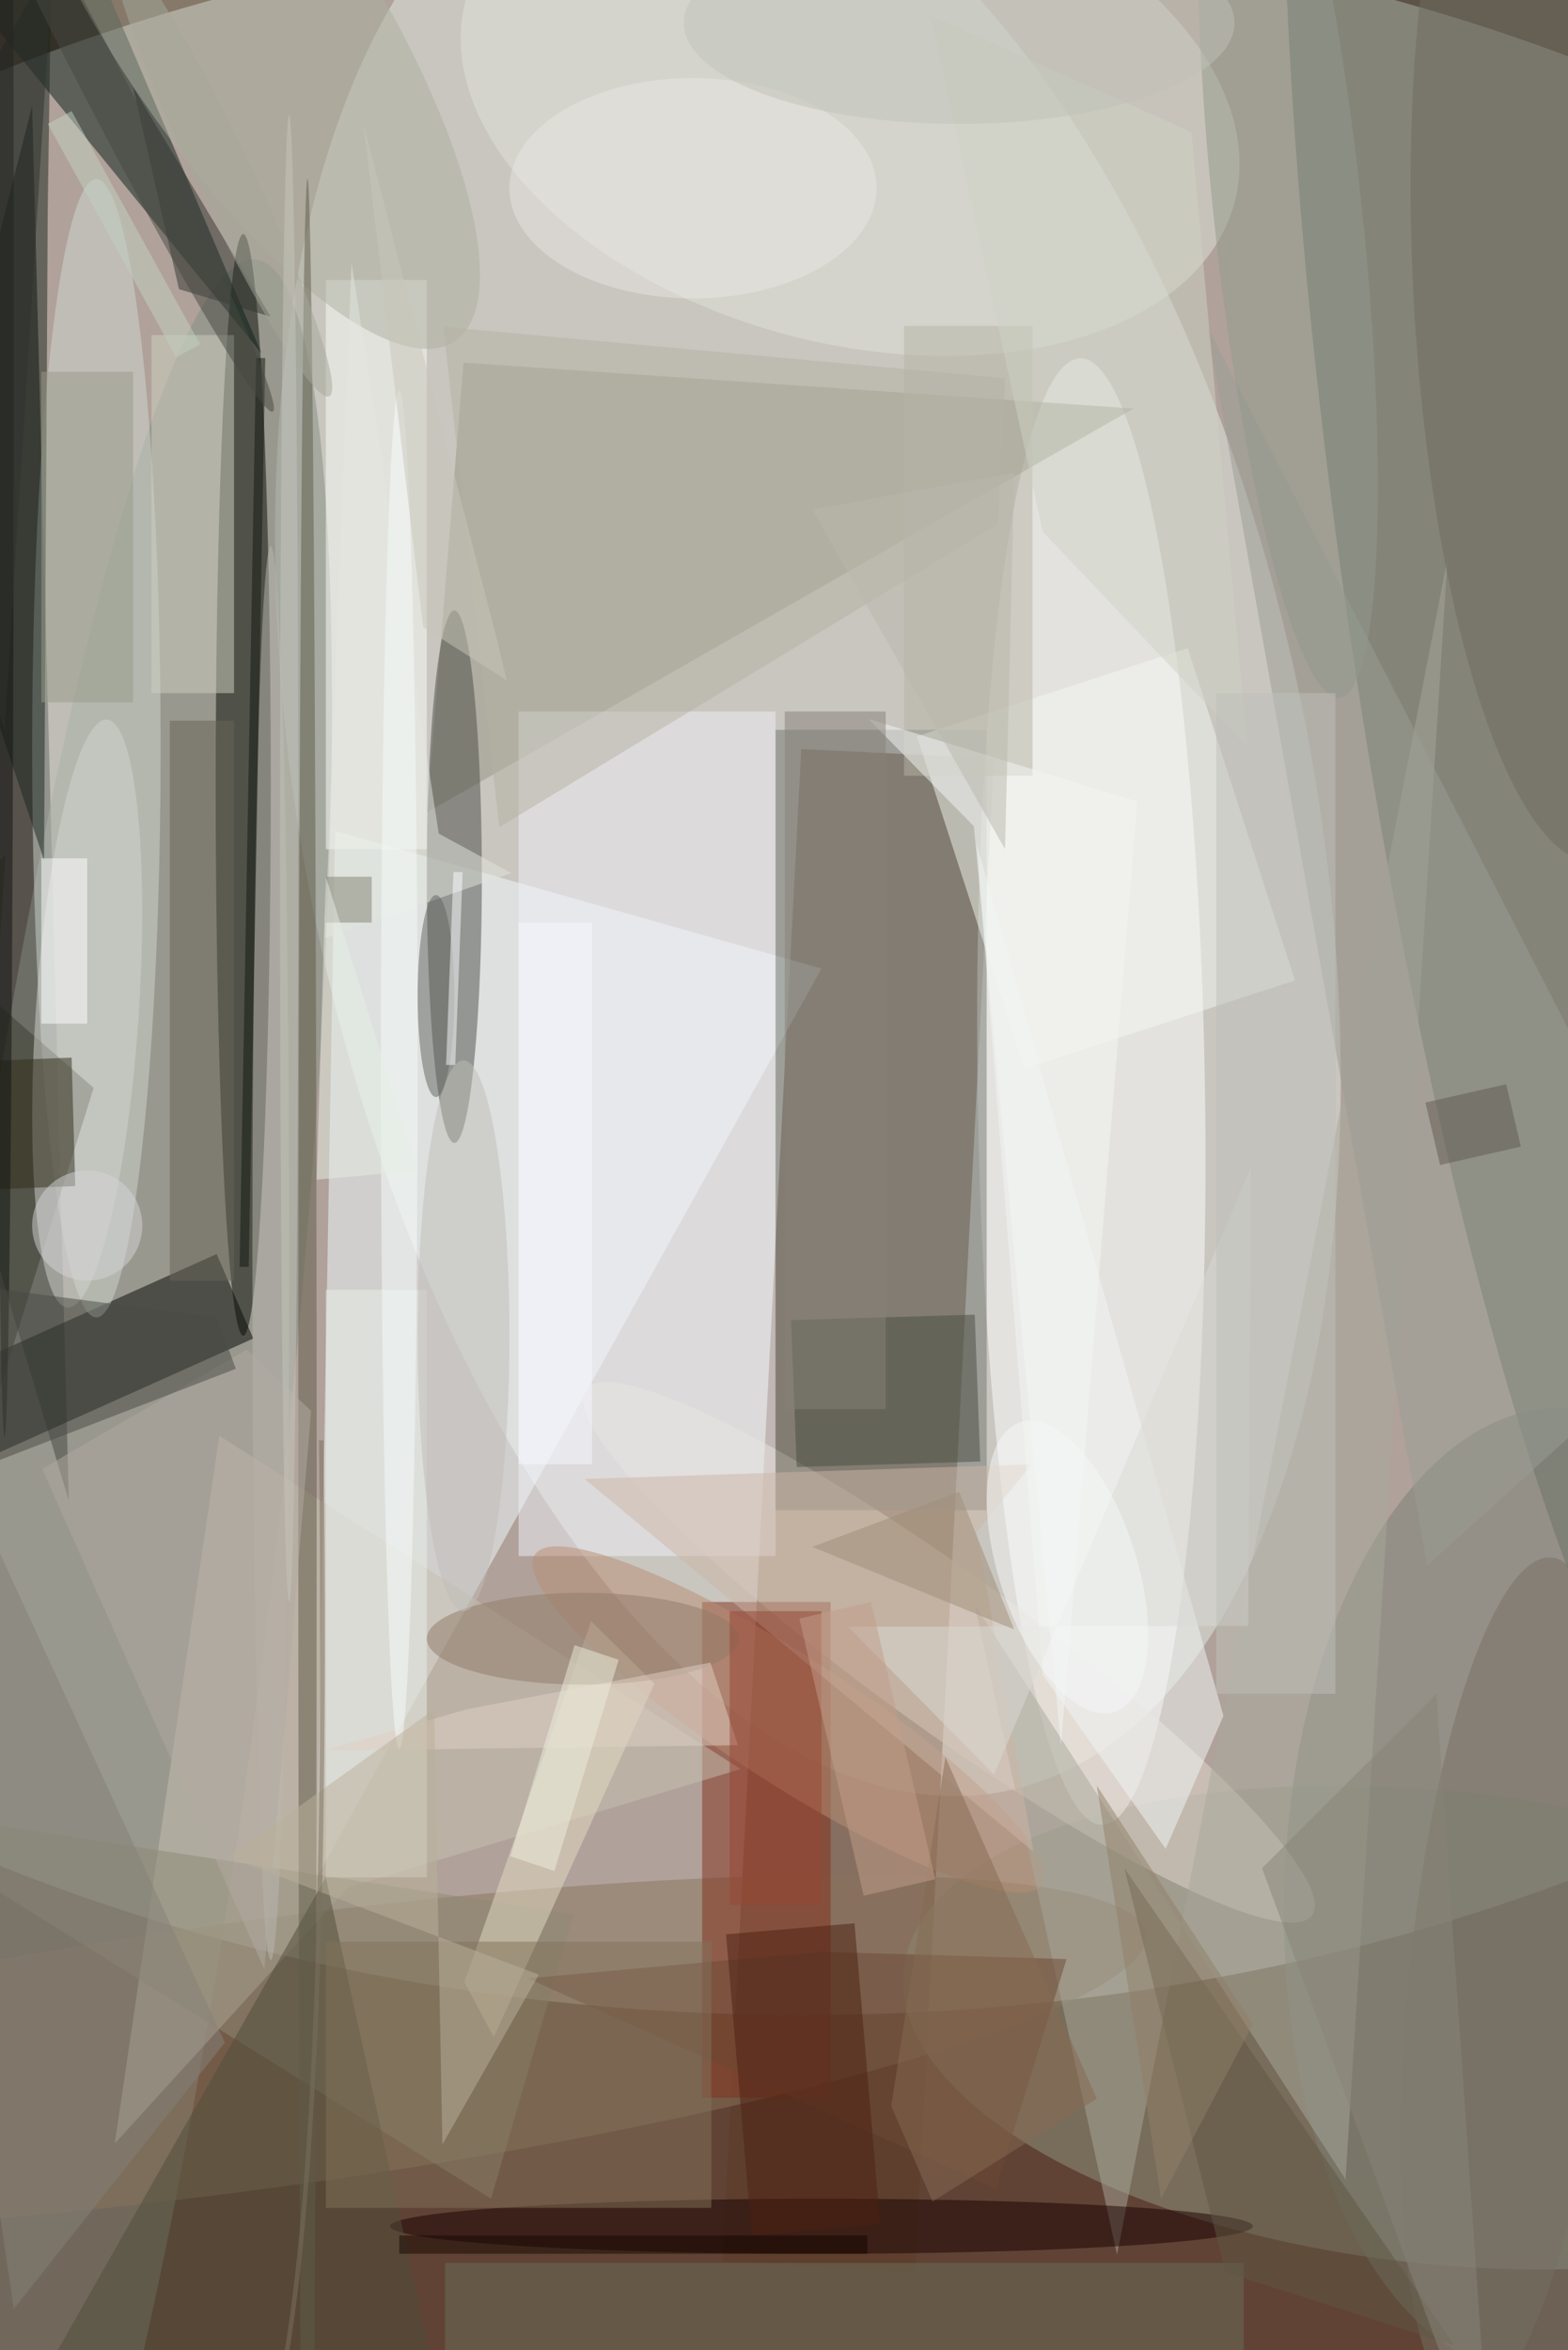 <svg xmlns="http://www.w3.org/2000/svg" viewBox="0 0 1400 2098"><defs/><filter id="prefix__a"><feGaussianBlur stdDeviation="12"/></filter><rect width="100%" height="100%" fill="#604335"/><g filter="url(#prefix__a)"><g transform="translate(4.1 4.1) scale(8.195)"><ellipse cx="87" cy="105" fill="#fff" fill-opacity=".5" rx="170" ry="114"/><circle r="1" fill="#e0ebe5" fill-opacity=".5" transform="rotate(78.6 -9.8 97.3) scale(109.08 54.99)"/><path fill="#5c3c29" fill-opacity=".5" d="M99.2 247l-21-1.2 8.6-164.7 21 1z"/><circle r="1" fill="#5b6759" fill-opacity=".5" transform="matrix(23.744 -3.429 19.508 135.095 170 63)"/><circle r="1" fill="#919682" fill-opacity=".5" transform="rotate(96.1 -20.9 180.4) scale(25.755 58.644)"/><path fill="#000300" fill-opacity=".5" d="M-16 86L3 11l4 152z"/><path fill="#f3fcff" fill-opacity=".5" d="M36 90l-2 114 55-99z"/><circle r="1" fill="#828e83" fill-opacity=".5" transform="matrix(16.321 -138.933 18.362 2.157 11.1 166.7)"/><circle r="1" fill="#fff" fill-opacity=".5" transform="matrix(1.208 79.872 -12.385 .187 118.4 118.4)"/><ellipse cx="26" cy="85" fill="#090e07" fill-opacity=".5" rx="3" ry="60"/><circle r="1" fill="#88755c" fill-opacity=".5" transform="matrix(96.762 -13.143 1.965 14.469 27.6 223.3)"/><path fill="#0a1f18" fill-opacity=".5" d="M-16-16l44 54L5-16z"/><path fill="#040705" fill-opacity=".5" d="M23.1 136.1l4 9.2L-1 157.9l-4-9.2z"/><ellipse cx="10" cy="81" fill="#cfd8d0" fill-opacity=".5" rx="7" ry="62"/><circle r="1" fill="#7a7e75" fill-opacity=".5" transform="matrix(-1.745 52.588 -28.569 -.948 168 205.5)"/><path fill="#979685" fill-opacity=".5" d="M50 39l73 5-77 44z"/><ellipse cx="49" cy="95" fill="#4b4c47" fill-opacity=".5" rx="3" ry="29"/><circle r="1" fill="#e3d8cf" fill-opacity=".5" transform="rotate(-54.1 227.2 -11) scale(8.397 48.836)"/><path fill="#832f1a" fill-opacity=".5" d="M76 174h14v54H76z"/><circle r="1" fill="#e0e4da" fill-opacity=".5" transform="rotate(104.7 42 40.8) scale(26.349 43.315)"/><path fill="#f1f1f8" fill-opacity=".5" d="M56 77h28v92H56z"/><path fill="#747973" fill-opacity=".5" d="M84 79h23v85H84z"/><path fill="#1b261f" fill-opacity=".5" d="M4.7 22.4l.4-27.1L-16 32.2l20.3 61z"/><path fill="#fcfffa" fill-opacity=".5" d="M35 30h11v62H35z"/><path fill="#f5f9f3" fill-opacity=".5" d="M140.6 106.3l-29.5 9.6-11.7-36.2 29.5-9.6z"/><path fill="#c6c1b1" fill-opacity=".5" d="M37.4 205.1L12 233l11.4-77.1 56.8 36.3z"/><circle r="1" fill="#b98e74" fill-opacity=".5" transform="matrix(-3.751 5.777 -27.636 -17.947 85.4 186.8)"/><path fill="#cfd2c2" fill-opacity=".5" d="M16 36h9v39h-9z"/><path fill="#a9a99d" fill-opacity=".5" d="M157.2 60.4l-36 184.7-15.5-70.8 40.4 62.6z"/><circle r="1" fill="#acb1a0" fill-opacity=".5" transform="matrix(-23.899 -36.692 11.88 -7.738 25.1 0)"/><path fill="#8f8a77" fill-opacity=".5" d="M53 239l-69-43 78 12z"/><path fill="#494d41" fill-opacity=".5" d="M105.7 142.7l.6 16-20 .6-.6-16z"/><ellipse cx="89" cy="242" fill="#190100" fill-opacity=".5" rx="47" ry="3"/><path fill="#3b3a2e" fill-opacity=".5" d="M-9.9 100.9L9.7 118l-14.3 45.8L.1 92.7z"/><ellipse cx="29" cy="136" fill="#bbb9b2" fill-opacity=".5" rx="2" ry="77"/><path fill="#cdb7a7" fill-opacity=".5" d="M105.9 166.4l6-7.4-48.7 1.6 48.9 40.6z"/><circle r="1" fill="#d5d4d0" fill-opacity=".5" transform="matrix(-5.597 -.376 2.148 -32.021 9 109.9)"/><path fill="#676458" fill-opacity=".5" d="M18 78h7v61h-7z"/><path fill="#e5ddc4" fill-opacity=".5" d="M63.9 176.1l-13.8 39.3 3.2 6 17.5-38.5z"/><circle r="1" fill="#6f6d61" fill-opacity=".5" transform="matrix(16.475 -.89 3.356 62.133 170 31.3)"/><path fill="#6c4934" fill-opacity=".5" d="M115.7 212.9l-26.7-.8-32 2.9 51 22.9z"/><path fill="#ebf0eb" fill-opacity=".5" d="M35 140h11v64H35z"/><path fill="#302c1a" fill-opacity=".5" d="M7.7 128.7l-15 .6-.4-14 15-.6z"/><path fill="#4f4c38" fill-opacity=".5" d="M49 268l-14-64-38 67z"/><path fill="#6a6f5a" fill-opacity=".5" d="M48 246h87v10H48z"/><path fill="#f2f7f6" fill-opacity=".5" d="M132.8 186.4l-6.3 14.5-13.4-19-7.2-90.5z"/><path fill="#b6b4a6" fill-opacity=".5" d="M98 35h14v49H98z"/><path fill="#131610" fill-opacity=".5" d="M28.4 38.5l-1.8 99h-1l1.8-99z"/><ellipse cx="63" cy="178" fill="#907a69" fill-opacity=".5" rx="17" ry="5"/><path fill="#9a9e95" fill-opacity=".5" d="M131 35l24 135 31-28z"/><ellipse cx="50" cy="145" fill="#c1bdb8" fill-opacity=".5" rx="5" ry="30"/><path fill="#4d2013" fill-opacity=".5" d="M95.4 241.8l-14 1.2-2.8-32.8 14-1.2z"/><circle r="1" fill="#767165" fill-opacity=".5" transform="matrix(-10.852 -1.096 4.66 -46.143 163.9 215.3)"/><path fill="#858078" fill-opacity=".5" d="M-16 135L1 251l23-29z"/><ellipse cx="33" cy="163" fill="#5f5b49" fill-opacity=".5" rx="1" ry="144"/><path fill="#5f5742" fill-opacity=".5" d="M158 255l-36-52 11 44z"/><path fill="#31352e" fill-opacity=".5" d="M14 9l15 25-10-3z"/><ellipse cy="32" fill="#101410" fill-opacity=".5" rx="1" ry="124"/><path fill="#e2e7de" fill-opacity=".5" d="M37.8 28.1l-2.9 73.6 20.3-7.1-7.9-4.3z"/><path fill="#dadad4" fill-opacity=".5" d="M135.8 126.6l-.3 50-43.6.1 15.9 16.1z"/><circle r="1" fill="#939b8d" fill-opacity=".5" transform="matrix(-8.036 .859 -5.654 -52.907 139.8 22.6)"/><path fill="#9f8e78" fill-opacity=".5" d="M88 168l22 9-6-15z"/><path fill="#e0d1c5" fill-opacity=".5" d="M76.9 180.6l3 9-45.2.6 15.6-4.5z"/><path fill="#999d8b" fill-opacity=".5" d="M4 40h10v36H4z"/><path fill="#fff" fill-opacity=".5" d="M4 93h5v18H4z"/><path fill="#f4f6f5" fill-opacity=".5" d="M123.4 86.8l-29.3-9 11.5 11.7 9.5 100.2z"/><path fill="#ced3c5" fill-opacity=".5" d="M100.9 1.2l12.2 56.2 22.3 23.5-6.1-67z"/><path fill="#b2aba2" fill-opacity=".5" d="M33.4 153.2l-7-6.7-22.3 13L28.3 214z"/><ellipse cx="75" cy="20" fill="#e8e7e2" fill-opacity=".5" rx="20" ry="12"/><path fill="#c2d0c3" fill-opacity=".5" d="M21.3 37l-2.6 1.4L4.7 13l2.6-1.4z"/><path fill="#b4b2a5" fill-opacity=".5" d="M109 40.7l-.8 15.9-54.3 33-6.1-54.5z"/><path fill="#974734" fill-opacity=".5" d="M79 175h10v32H79z"/><path fill="#bec0bb" fill-opacity=".5" d="M132 75h13v109h-13z"/><circle r="1" fill="#a5a89a" fill-opacity=".5" transform="matrix(2.762 -1.317 11.571 24.26 23.8 18.4)"/><path fill="#868179" fill-opacity=".5" d="M85 77h11v76H85z"/><path fill="#918068" fill-opacity=".5" d="M126 239l-7-45 17 26z"/><path fill="#83735b" fill-opacity=".5" d="M35 211h42v29H35z"/><path fill="#876b52" fill-opacity=".5" d="M101.1 239.3l-4.5-10.4 5.9-38 16.5 37.2z"/><ellipse cx="43" cy="116" fill="#f7fdfc" fill-opacity=".5" rx="2" ry="74"/><path fill="#898479" fill-opacity=".5" d="M137 203l19-19 6 87z"/><ellipse cx="47" cy="108" fill="#63635e" fill-opacity=".5" rx="2" ry="11"/><path fill="#828374" fill-opacity=".5" d="M35 95h5v5h-5z"/><path fill="#bab8ac" fill-opacity=".5" d="M110 51l-22 4 21 37z"/><path fill="#fbfdfe" fill-opacity=".5" d="M49.9 94.5l-.8 21h-1l.8-21z"/><path fill="#605a50" fill-opacity=".5" d="M154.8 119.6l8.8-2 1.6 6.8-8.8 2z"/><path fill="#e7eee5" fill-opacity=".5" d="M34 128l1-33 10 32z"/><path fill="#bbb09a" fill-opacity=".5" d="M58.2 214.6l-10.5 18.5-.9-47.4-22.4 16.1z"/><ellipse cx="31" cy="93" fill="#c7c6bc" fill-opacity=".5" rx="1" ry="81"/><path fill="#494a44" fill-opacity=".5" d="M25.2 148.6L-16 164.5l6-25.8 33.1 4.3z"/><ellipse cx="104" cy="2" fill="#c1c3b9" fill-opacity=".5" rx="30" ry="11"/><path fill="#c29e8b" fill-opacity=".5" d="M94.4 174l7 30.2-7.8 1.8-7-30.2z"/><path fill="#31332e" fill-opacity=".5" d="M0 79l-16-49L6-16z"/><path fill="#f7f9ff" fill-opacity=".5" d="M56 100h8v59h-8z"/><path fill="#c8c6ba" fill-opacity=".5" d="M45.6 67.8L39.1 13l14.4 55.6 1.2 5z"/><path fill="#eeefde" fill-opacity=".5" d="M55.1 201.7l7-23 4.8 1.6-7 23z"/><path fill="none" stroke="#7c705f" stroke-opacity=".5" stroke-width=".5" d="M34.5 156.4q1.2 99.2-8.2 114.6"/><circle r="1" fill="#f6f8f8" fill-opacity=".5" transform="matrix(5.163 15.771 -7.119 2.331 115.8 170.2)"/><circle cx="9" cy="133" r="6" fill="#d7d7d9" fill-opacity=".5"/><circle r="1" fill="#474942" fill-opacity=".5" transform="matrix(-2.11 1.094 -18.323 -35.331 10.9 9)"/><path fill="#140700" fill-opacity=".5" d="M43 243h51v2H43z"/></g></g></svg>